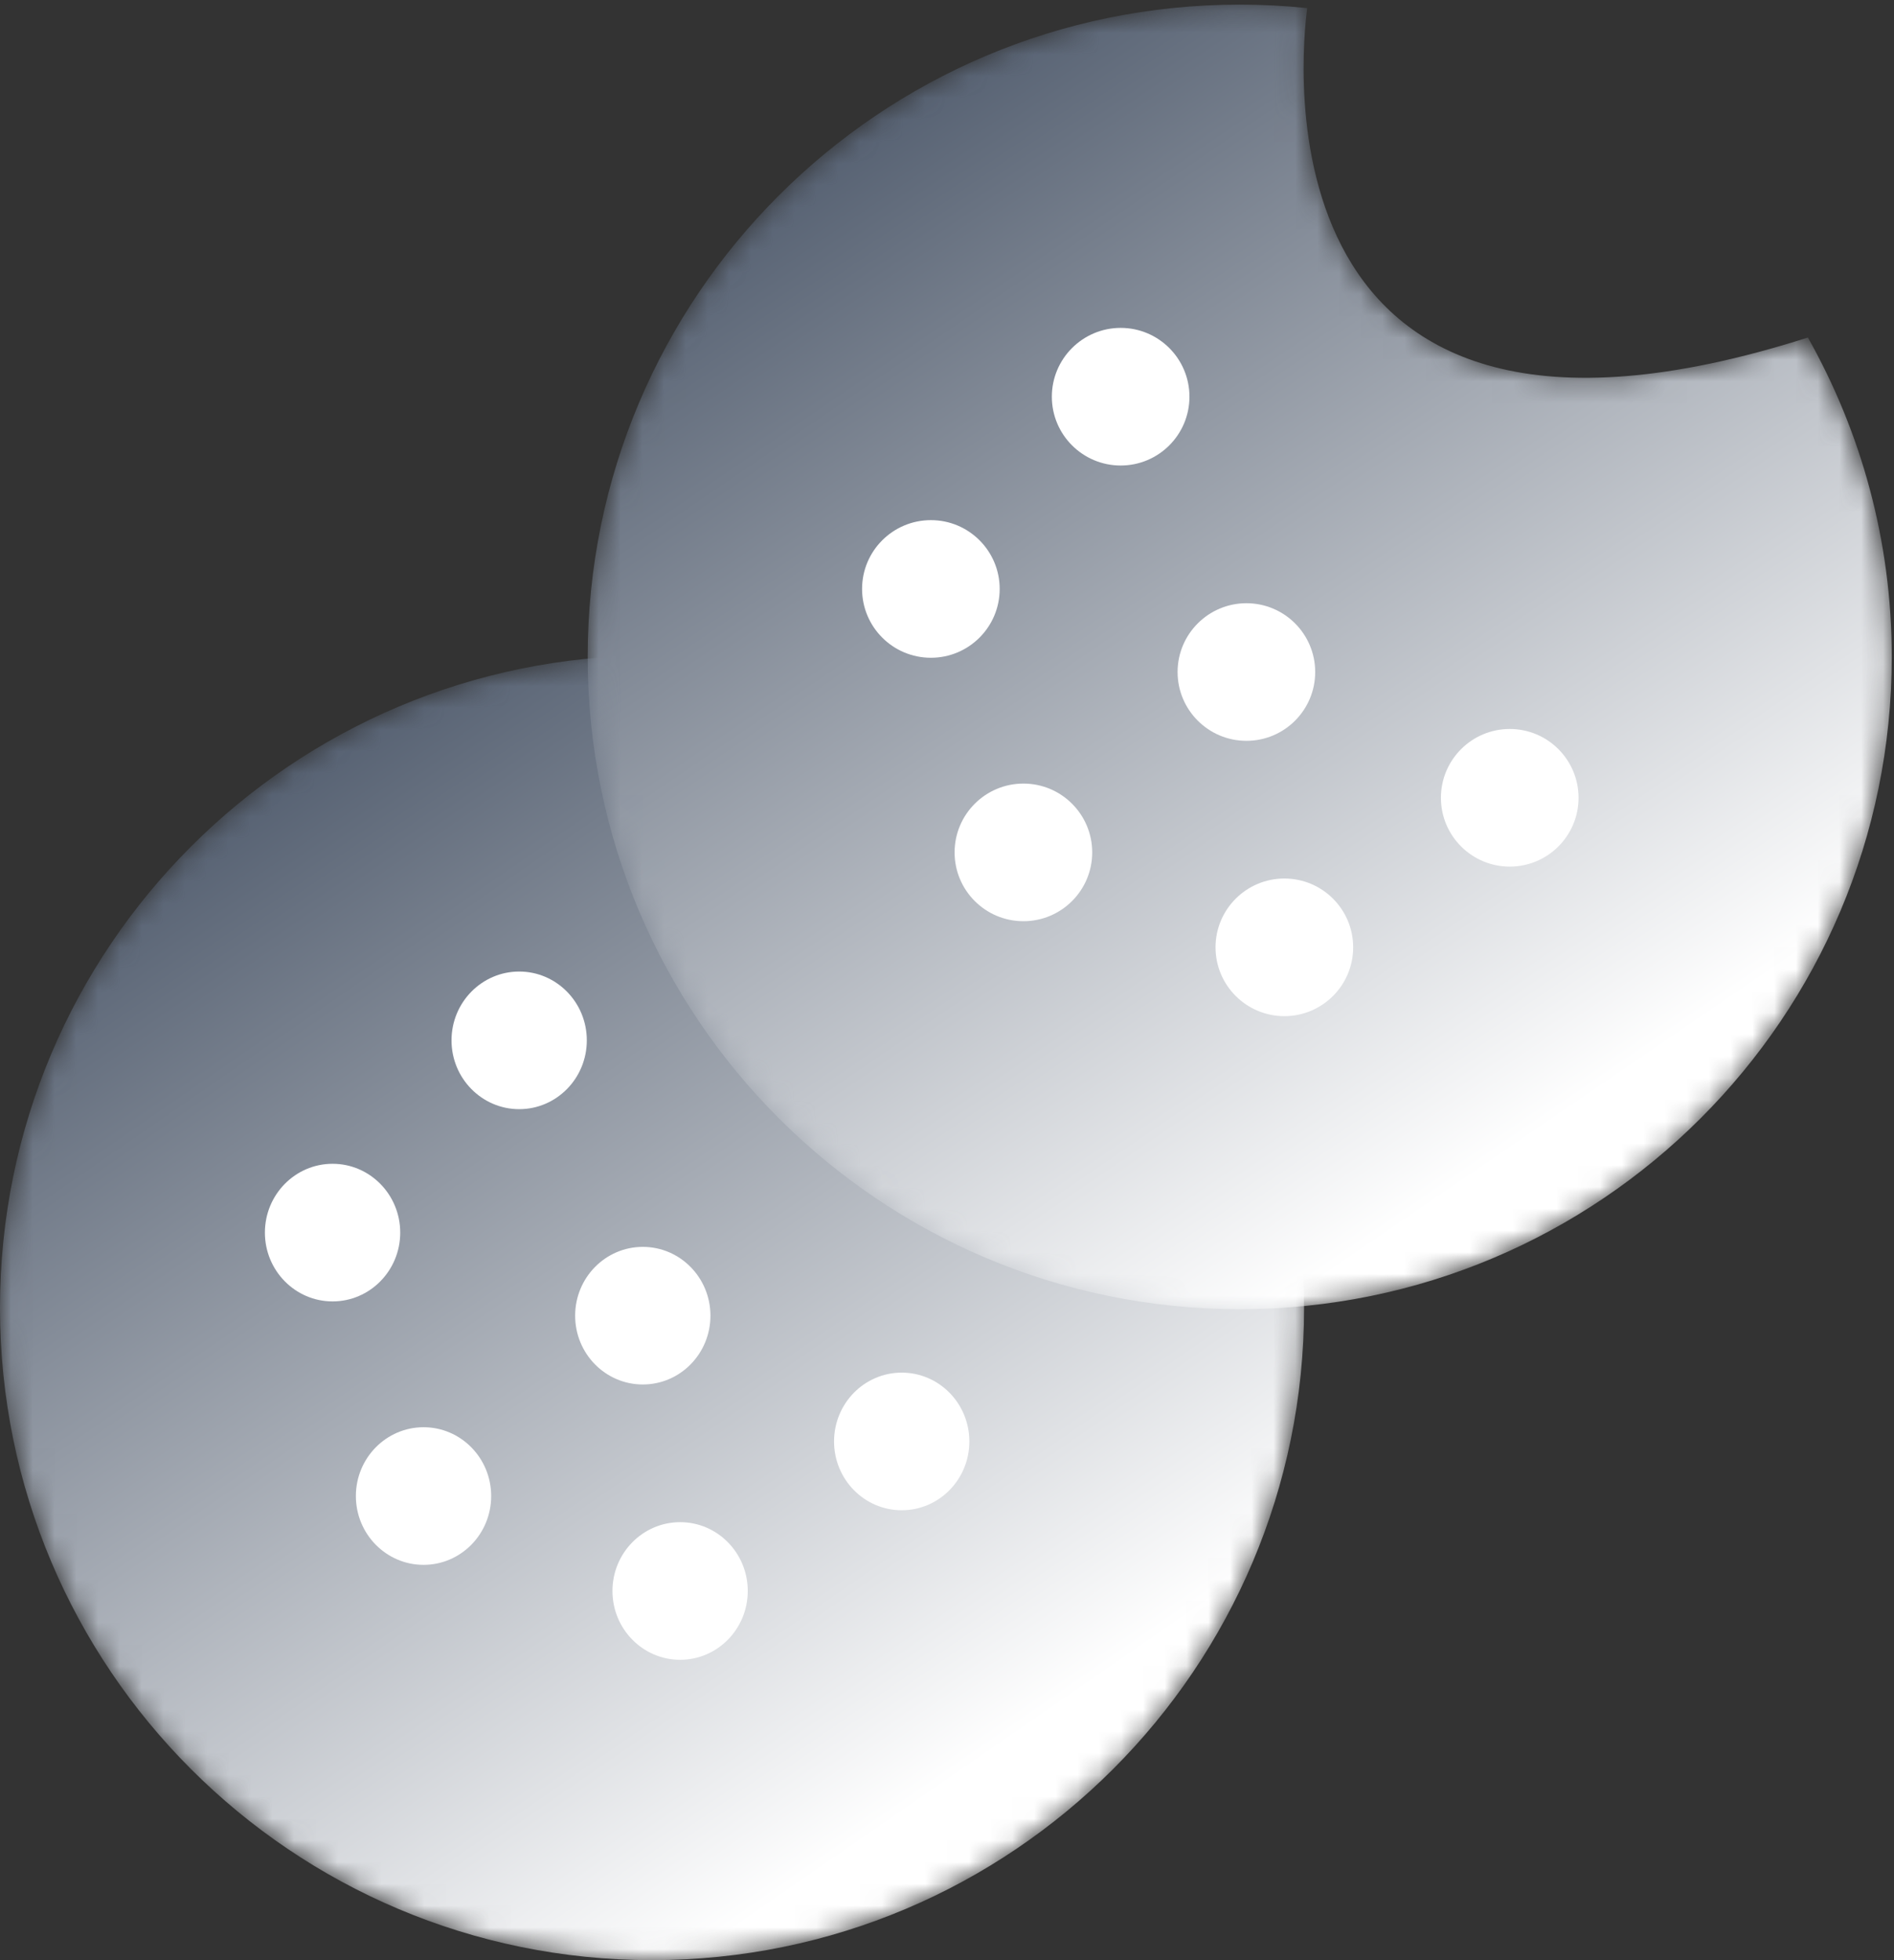 <?xml version="1.0" encoding="UTF-8"?>
<svg width="87px" height="90px" viewBox="0 0 87 90" version="1.1" xmlns="http://www.w3.org/2000/svg" xmlns:xlink="http://www.w3.org/1999/xlink">
    <rect x="0" y="0" width="87" height="90" fill="#333333" stroke="none"/>
    <!-- Generator: Sketch 59.1 (86144) - https://sketch.com -->
    <title>黄油饼干</title>
    <desc>Created with Sketch.</desc>
    <defs>
        <path d="M0,30.049 C0,46.59 13.41,60 29.951,60 L29.951,60 C46.49,60 59.902,46.59 59.902,30.049 L59.902,30.049 C59.902,13.508 46.49,0.098 29.951,0.098 L29.951,0.098 C13.41,0.098 0,13.508 0,30.049" id="path-1"></path>
        <linearGradient x1="23.5%" y1="7.594%" x2="76.233%" y2="83.875%" id="linearGradient-3">
            <stop stop-color="#566172" offset="0%"></stop>
            <stop stop-color="#FFFFFF" offset="100%"></stop>
        </linearGradient>
        <path d="M30.946,0.212 C14.405,0.212 0.995,13.619 0.995,30.163 L0.995,30.163 C0.995,46.701 14.405,60.111 30.946,60.111 L30.946,60.111 C47.487,60.111 60.897,46.701 60.897,30.163 L60.897,30.163 C60.897,24.831 59.489,19.835 57.045,15.497 L57.045,15.497 C31.488,23.648 33.782,2.343 34.046,0.372 L34.046,0.372 C33.025,0.266 31.992,0.212 30.946,0.212 Z" id="path-4"></path>
        <linearGradient x1="23.467%" y1="7.617%" x2="75.85%" y2="84.301%" id="linearGradient-6">
            <stop stop-color="#566172" offset="0%"></stop>
            <stop stop-color="#FFFFFF" offset="100%"></stop>
        </linearGradient>
    </defs>
    <g id="页面-1" stroke="none" stroke-width="1" fill="none" fill-rule="evenodd">
        <g id="2备份-2" transform="translate(-411, -653)">
            <g id="工作模式未选中" transform="translate(194, 653)">
                <g id="黄油饼干" transform="translate(217, 0)">
                    <g id="编组" transform="translate(0, 30)">
                        <mask id="mask-2" fill="white">
                            <use xlink:href="#path-1"></use>
                        </mask>
                        <g id="Clip-2"></g>
                        <path d="M29.951,60 C46.49,60 59.902,46.59 59.902,30.049 C59.902,13.508 46.49,0.098 29.951,0.098 C13.41,0.098 0,13.508 0,30.049 C0,46.59 13.41,60 29.951,60 Z" id="Fill-1" fill="url(#linearGradient-3)" mask="url(#mask-2)"></path>
                    </g>
                    <g id="编组" transform="translate(12, 44)" fill="#FFFFFF">
                        <path d="M14.955,3.768 C14.955,5.512 13.564,6.927 11.849,6.927 C10.134,6.927 8.74,5.512 8.74,3.768 C8.74,2.023 10.134,0.608 11.849,0.608 C13.564,0.608 14.955,2.023 14.955,3.768" id="Fill-3"></path>
                        <path d="M6.384,12.595 C6.384,14.339 4.992,15.754 3.277,15.754 C1.562,15.754 0.168,14.339 0.168,12.595 C0.168,10.85 1.562,9.435 3.277,9.435 C4.992,9.435 6.384,10.85 6.384,12.595" id="Fill-5"></path>
                        <path d="M20.634,16.409 C20.634,18.154 19.243,19.568 17.528,19.568 C15.81,19.568 14.419,18.154 14.419,16.409 C14.419,14.665 15.81,13.25 17.528,13.25 C19.243,13.25 20.634,14.665 20.634,16.409" id="Fill-7"></path>
                        <path d="M10.562,24.691 C10.562,26.435 9.171,27.85 7.456,27.85 C5.741,27.85 4.347,26.435 4.347,24.691 C4.347,22.946 5.741,21.531 7.456,21.531 C9.171,21.531 10.562,22.946 10.562,24.691" id="Fill-9"></path>
                        <path d="M22.348,29.049 C22.348,30.794 20.957,32.209 19.242,32.209 C17.527,32.209 16.133,30.794 16.133,29.049 C16.133,27.305 17.527,25.89 19.242,25.89 C20.957,25.89 22.348,27.305 22.348,29.049" id="Fill-11"></path>
                        <path d="M32.527,22.184 C32.527,23.928 31.136,25.343 29.421,25.343 C27.703,25.343 26.312,23.928 26.312,22.184 C26.312,20.439 27.703,19.024 29.421,19.024 C31.136,19.024 32.527,20.439 32.527,22.184" id="Fill-13"></path>
                    </g>
                    <g id="编组" transform="translate(26, 0)">
                        <mask id="mask-5" fill="white">
                            <use xlink:href="#path-4"></use>
                        </mask>
                        <g id="Clip-16"></g>
                        <path d="M30.946,0.212 C14.405,0.212 0.995,13.619 0.995,30.163 L0.995,30.163 C0.995,46.701 14.405,60.111 30.946,60.111 L30.946,60.111 C47.487,60.111 60.897,46.701 60.897,30.163 L60.897,30.163 C60.897,24.831 59.489,19.835 57.045,15.497 L57.045,15.497 C31.488,23.648 33.782,2.343 34.046,0.372 L34.046,0.372 C33.025,0.266 31.992,0.212 30.946,0.212 Z" id="Fill-15" fill="url(#linearGradient-6)" mask="url(#mask-5)"></path>
                    </g>
                    <g id="编组" transform="translate(39, 15)" fill="#FFFFFF">
                        <path d="M15.637,3.215 C15.637,4.959 14.222,6.374 12.478,6.374 C10.734,6.374 9.316,4.959 9.316,3.215 C9.316,1.47 10.734,0.055 12.478,0.055 C14.222,0.055 15.637,1.47 15.637,3.215" id="Fill-17"></path>
                        <path d="M6.92,12.041 C6.92,13.786 5.505,15.201 3.761,15.201 C2.014,15.201 0.599,13.786 0.599,12.041 C0.599,10.297 2.014,8.882 3.761,8.882 C5.505,8.882 6.92,10.297 6.92,12.041" id="Fill-19"></path>
                        <path d="M21.413,15.856 C21.413,17.6 19.999,19.015 18.254,19.015 C16.51,19.015 15.092,17.6 15.092,15.856 C15.092,14.112 16.51,12.697 18.254,12.697 C19.999,12.697 21.413,14.112 21.413,15.856" id="Fill-21"></path>
                        <path d="M11.17,24.138 C11.17,25.882 9.755,27.297 8.011,27.297 C6.264,27.297 4.849,25.882 4.849,24.138 C4.849,22.393 6.264,20.978 8.011,20.978 C9.755,20.978 11.17,22.393 11.17,24.138" id="Fill-23"></path>
                        <path d="M23.157,28.496 C23.157,30.241 21.742,31.656 19.997,31.656 C18.253,31.656 16.835,30.241 16.835,28.496 C16.835,26.752 18.253,25.337 19.997,25.337 C21.742,25.337 23.157,26.752 23.157,28.496" id="Fill-25"></path>
                        <path d="M33.51,21.631 C33.51,23.375 32.095,24.79 30.35,24.79 C28.606,24.79 27.188,23.375 27.188,21.631 C27.188,19.886 28.606,18.471 30.35,18.471 C32.095,18.471 33.51,19.886 33.51,21.631" id="Fill-27"></path>
                    </g>
                </g>
            </g>
        </g>
    </g>
</svg>